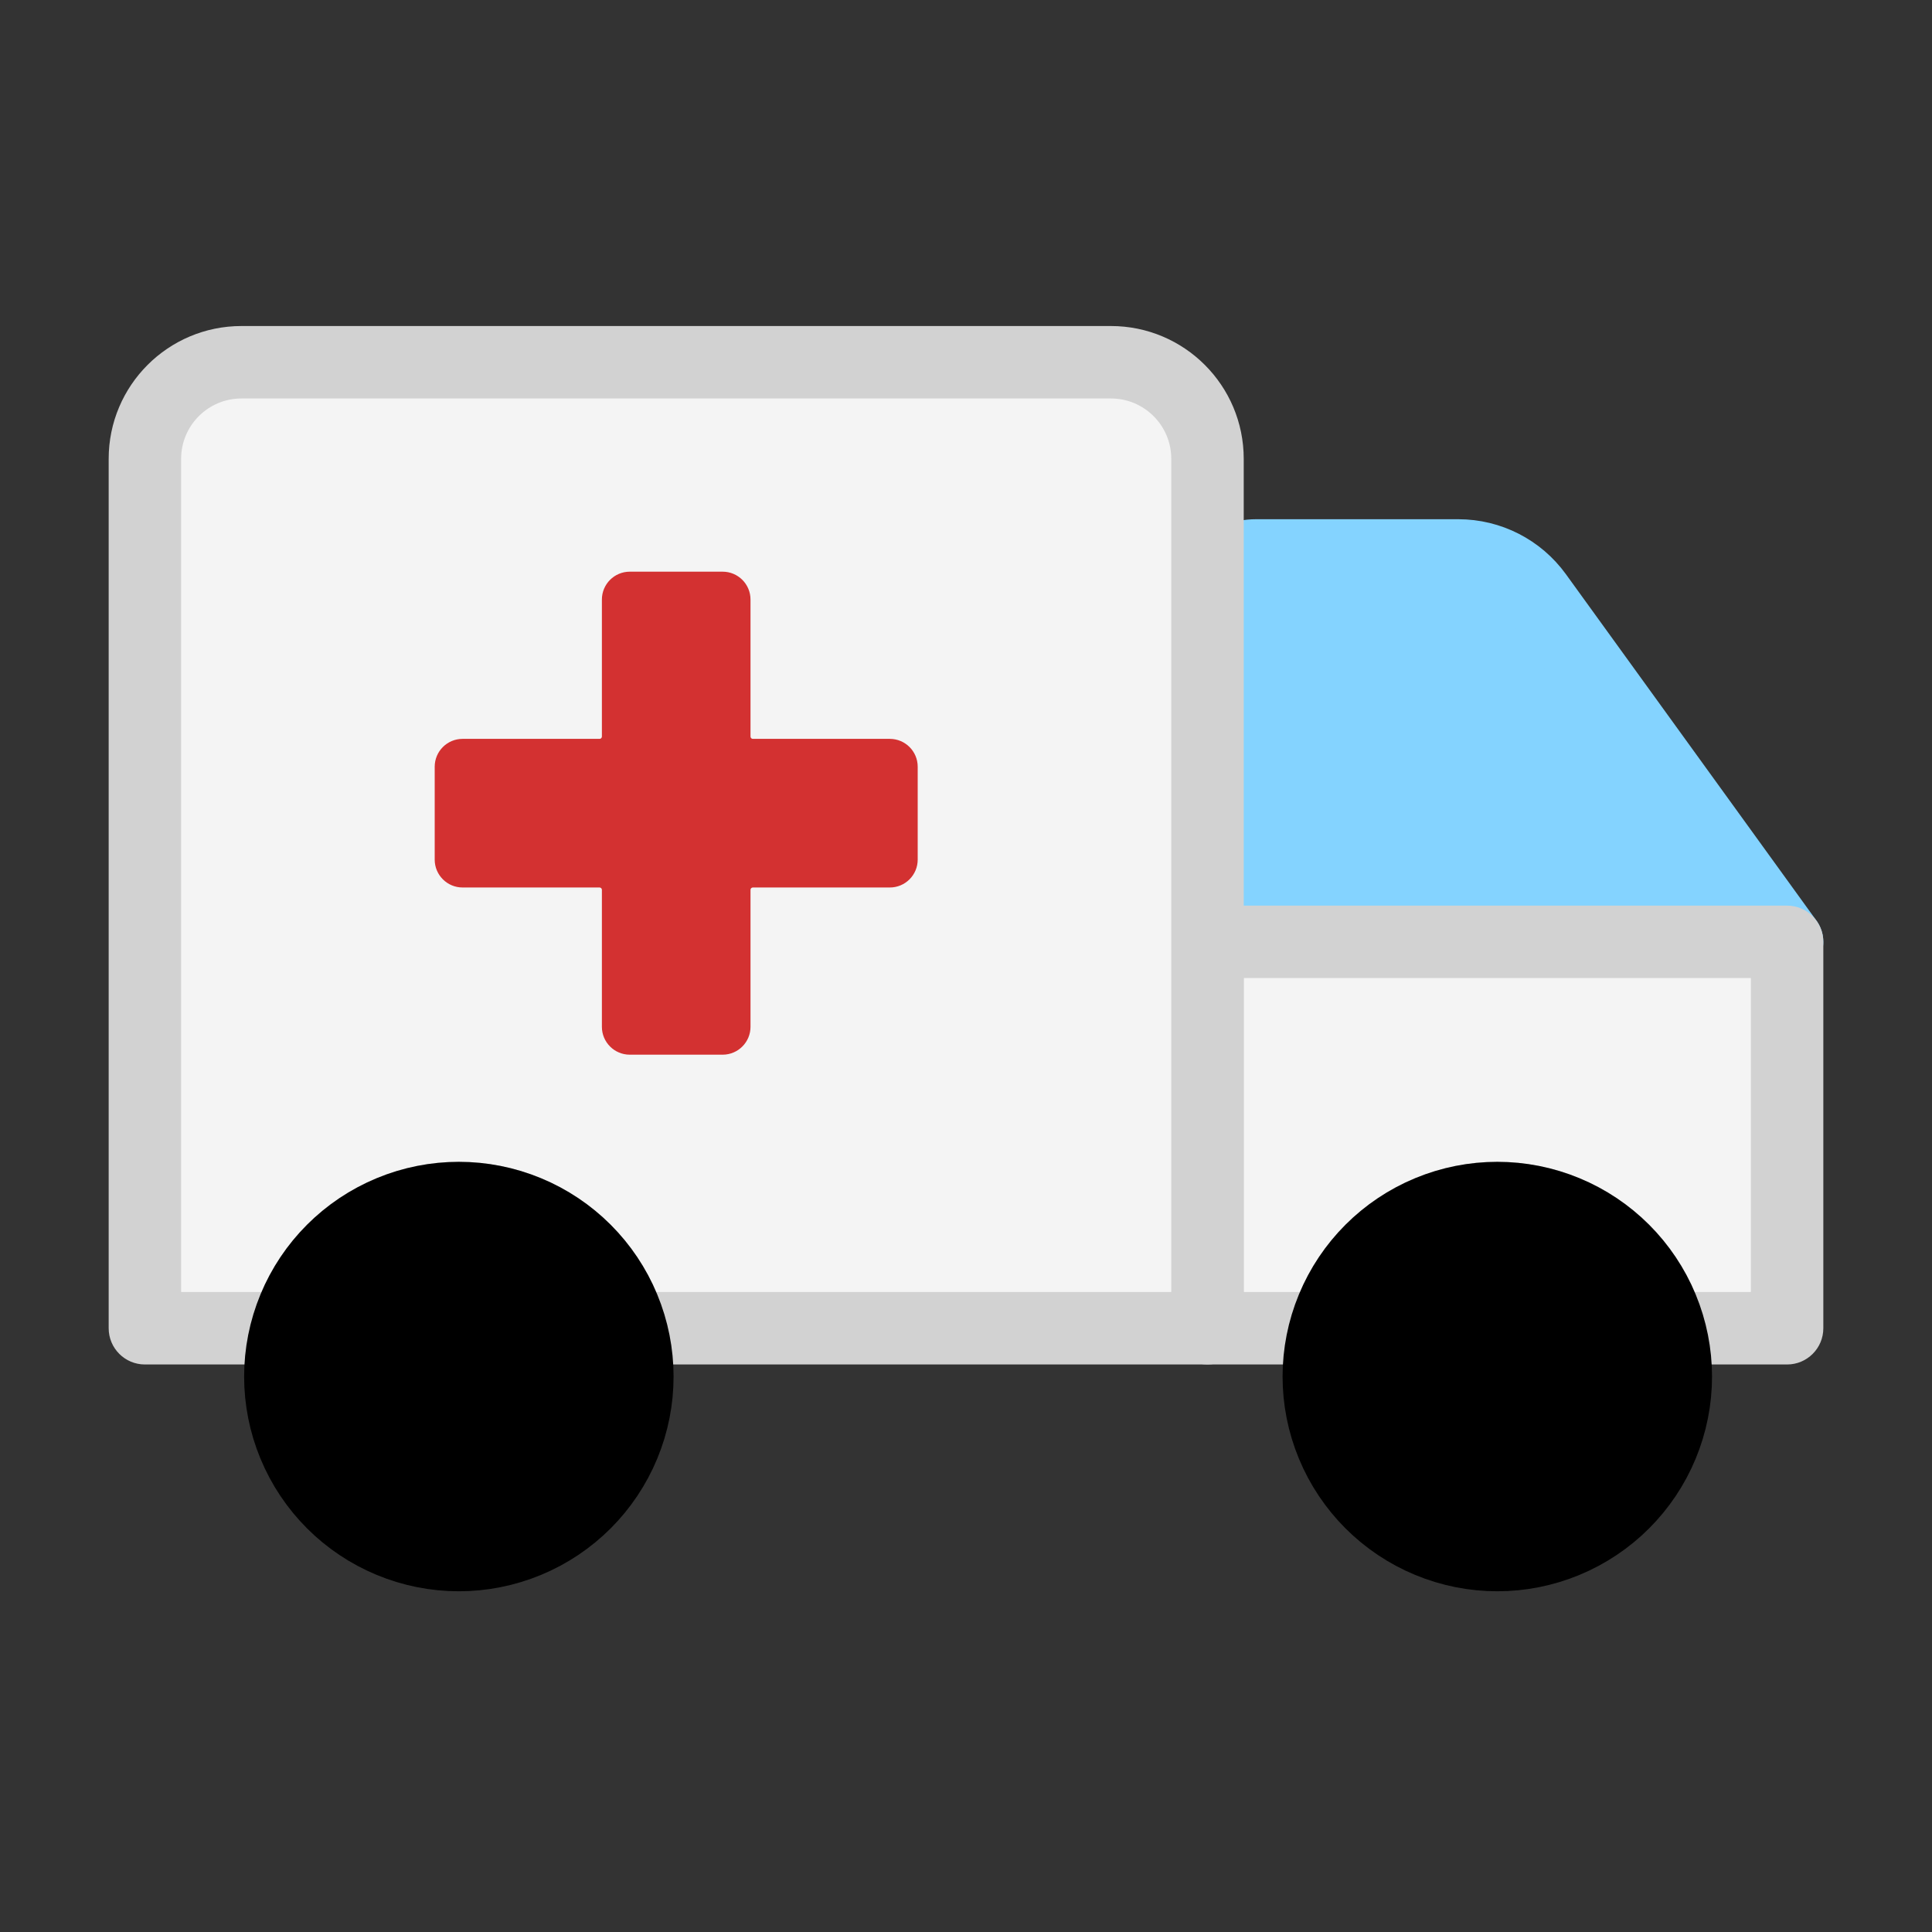 <svg viewBox="0 0 80 80" fill="none">
  <rect x="0" y="0" width="80" height="80" fill="#333333" stroke="none"/>
  <path d="M50 25C50 23.895 50.895 23 52 23H60.385C61.669 23 62.874 23.616 63.626 24.656L74 39H50V25Z" fill="#84D3FF" stroke="#84D3FF" stroke-width="3" stroke-linecap="round" stroke-linejoin="round" class="fill-blue stroke-blue" />
  <path fill-rule="evenodd" clip-rule="evenodd" d="M74 39H50V55H54.885C54.963 54.72 55.059 54.443 55.172 54.172C55.922 52.361 57.361 50.922 59.172 50.172C60.983 49.421 63.017 49.421 64.828 50.172C66.639 50.922 68.078 52.361 68.828 54.172C68.941 54.443 69.037 54.72 69.115 55H74V39Z" fill="#F4F4F4" class="fill-white" />
  <path d="M50 39V37.5C49.172 37.5 48.5 38.172 48.5 39H50ZM74 39H75.5C75.5 38.172 74.828 37.5 74 37.5V39ZM50 55H48.5C48.5 55.828 49.172 56.5 50 56.5V55ZM54.885 55V56.5C55.557 56.5 56.147 56.053 56.329 55.406L54.885 55ZM55.172 54.172L53.786 53.597H53.786L55.172 54.172ZM59.172 50.172L59.746 51.557L59.172 50.172ZM64.828 50.172L65.403 48.786L64.828 50.172ZM68.828 54.172L67.443 54.746V54.746L68.828 54.172ZM69.115 55L67.671 55.406C67.853 56.053 68.443 56.5 69.115 56.5V55ZM74 55V56.5C74.828 56.5 75.5 55.828 75.5 55H74ZM50 40.5H74V37.5H50V40.5ZM51.5 55V39H48.5V55H51.5ZM54.885 53.5H50V56.5H54.885V53.5ZM56.329 55.406C56.392 55.183 56.468 54.962 56.557 54.746L53.786 53.597C53.65 53.924 53.535 54.257 53.441 54.594L56.329 55.406ZM56.557 54.746C57.155 53.302 58.302 52.155 59.746 51.557L58.597 48.786C56.419 49.688 54.688 51.419 53.786 53.597L56.557 54.746ZM59.746 51.557C61.189 50.959 62.811 50.959 64.254 51.557L65.403 48.786C63.224 47.883 60.776 47.883 58.597 48.786L59.746 51.557ZM64.254 51.557C65.698 52.155 66.845 53.302 67.443 54.746L70.214 53.597C69.312 51.419 67.581 49.688 65.403 48.786L64.254 51.557ZM67.443 54.746C67.532 54.962 67.609 55.183 67.671 55.406L70.559 54.594C70.465 54.257 70.35 53.924 70.214 53.597L67.443 54.746ZM74 53.5H69.115V56.5H74V53.5ZM72.5 39V55H75.5V39H72.5Z" fill="#D2D2D2" class="fill-undefined" />
  <path d="M59.172 50.172C60.983 49.421 63.017 49.421 64.828 50.172C66.639 50.922 68.078 52.361 68.828 54.172C69.579 55.983 69.579 58.017 68.828 59.828C68.078 61.639 66.639 63.078 64.828 63.828C63.017 64.579 60.983 64.579 59.172 63.828C57.361 63.078 55.922 61.639 55.172 59.828C54.421 58.017 54.421 55.983 55.172 54.172C55.922 52.361 57.361 50.922 59.172 50.172Z" fill="black" stroke="black" stroke-width="3" stroke-linecap="round" stroke-linejoin="round" class="fill-grey stroke-grey" />
  <path fill-rule="evenodd" clip-rule="evenodd" d="M10 15C7.791 15 6 16.791 6 19V55H11.885C11.963 54.72 12.059 54.443 12.172 54.172C12.922 52.361 14.361 50.922 16.172 50.172C17.983 49.421 20.017 49.421 21.828 50.172C23.639 50.922 25.078 52.361 25.828 54.172C25.941 54.443 26.037 54.72 26.115 55H50V19C50 16.791 48.209 15 46 15H10Z" fill="#F4F4F4" class="fill-white" />
  <path d="M6 55H4.5C4.5 55.828 5.172 56.5 6 56.5V55ZM11.885 55V56.5C12.557 56.5 13.147 56.053 13.329 55.406L11.885 55ZM12.172 54.172L13.557 54.746L13.557 54.746L12.172 54.172ZM21.828 50.172L22.402 48.786L21.828 50.172ZM25.828 54.172L24.443 54.746L24.443 54.746L25.828 54.172ZM26.115 55L24.671 55.406C24.853 56.053 25.443 56.5 26.115 56.5V55ZM50 55V56.5C50.828 56.5 51.5 55.828 51.5 55H50ZM7.5 19C7.5 17.619 8.619 16.5 10 16.5V13.5C6.962 13.5 4.5 15.962 4.5 19H7.5ZM7.5 55V19H4.5V55H7.5ZM11.885 53.5H6V56.5H11.885V53.5ZM13.329 55.406C13.392 55.183 13.468 54.962 13.557 54.746L10.786 53.597C10.65 53.924 10.535 54.257 10.441 54.594L13.329 55.406ZM13.557 54.746C14.155 53.302 15.302 52.155 16.746 51.557L15.598 48.786C13.419 49.688 11.688 51.419 10.786 53.597L13.557 54.746ZM16.746 51.557C18.189 50.959 19.811 50.959 21.254 51.557L22.402 48.786C20.224 47.883 17.776 47.883 15.598 48.786L16.746 51.557ZM21.254 51.557C22.698 52.155 23.845 53.302 24.443 54.746L27.214 53.597C26.312 51.419 24.581 49.688 22.402 48.786L21.254 51.557ZM24.443 54.746C24.532 54.962 24.608 55.183 24.671 55.406L27.559 54.594C27.465 54.257 27.35 53.924 27.214 53.597L24.443 54.746ZM50 53.5H26.115V56.5H50V53.5ZM48.5 19V55H51.5V19H48.5ZM46 16.5C47.381 16.5 48.5 17.619 48.5 19H51.5C51.5 15.962 49.038 13.5 46 13.5V16.5ZM10 16.5H46V13.5H10V16.5Z" fill="#D2D2D2" class="fill-undefined" />
  <path d="M16.172 50.172C17.983 49.421 20.017 49.421 21.828 50.172C23.639 50.922 25.078 52.361 25.828 54.172C26.579 55.983 26.579 58.017 25.828 59.828C25.078 61.639 23.639 63.078 21.828 63.828C20.017 64.579 17.983 64.579 16.172 63.828C14.361 63.078 12.922 61.639 12.172 59.828C11.421 58.017 11.421 55.983 12.172 54.172C12.922 52.361 14.361 50.922 16.172 50.172Z" fill="black" stroke="black" stroke-width="3" stroke-linecap="round" stroke-linejoin="round" class="fill-grey stroke-grey" />
  <path fill-rule="evenodd" clip-rule="evenodd" d="M24.923 40.595L24.923 42.518C24.923 43.155 25.44 43.672 26.077 43.672H29.923C30.56 43.672 31.077 43.155 31.077 42.518V40.595L31.077 38.672V38.48V38.287V38.095V37.903V37.71V37.518V37.326V37.133V37.037V36.941V36.845C31.077 36.792 31.12 36.749 31.173 36.749L31.269 36.749H31.462H31.654H31.846H32.038H32.231H34.923H36.846C37.483 36.749 38 36.232 38 35.595V31.749C38 31.111 37.483 30.595 36.846 30.595L34.923 30.595H32.231H32.038H31.846L31.654 30.595H31.462H31.269L31.173 30.595C31.12 30.595 31.077 30.552 31.077 30.499V30.403V30.306V30.21V30.114V30.018V29.922V29.826V29.73L31.077 29.633V29.537V29.441V29.249V29.056V28.864V28.672V28.48V28.287V28.287L31.077 28.095V28.095L31.077 27.903L31.077 26.749L31.077 24.826C31.077 24.189 30.56 23.672 29.923 23.672L26.077 23.672C25.44 23.672 24.923 24.189 24.923 24.826L24.923 26.749L24.923 27.903V28.095V28.095L24.923 28.287V28.287V28.48V28.672V28.864V29.056V29.249V29.441V29.537V29.633V29.73V29.826V29.922V30.018V30.114V30.21V30.306V30.403V30.499C24.923 30.552 24.88 30.595 24.827 30.595L24.731 30.595H24.538H21.077H19.154C18.517 30.595 18 31.111 18 31.749L18 35.595C18 36.232 18.517 36.749 19.154 36.749L21.077 36.749H24.538H24.731L24.827 36.749C24.88 36.749 24.923 36.792 24.923 36.845V36.941V37.037V37.133V37.326L24.923 37.518V37.71L24.923 37.903V38.095V38.287V38.48V38.672V40.595Z" fill="#D33131" class="fill-red" />
</svg>